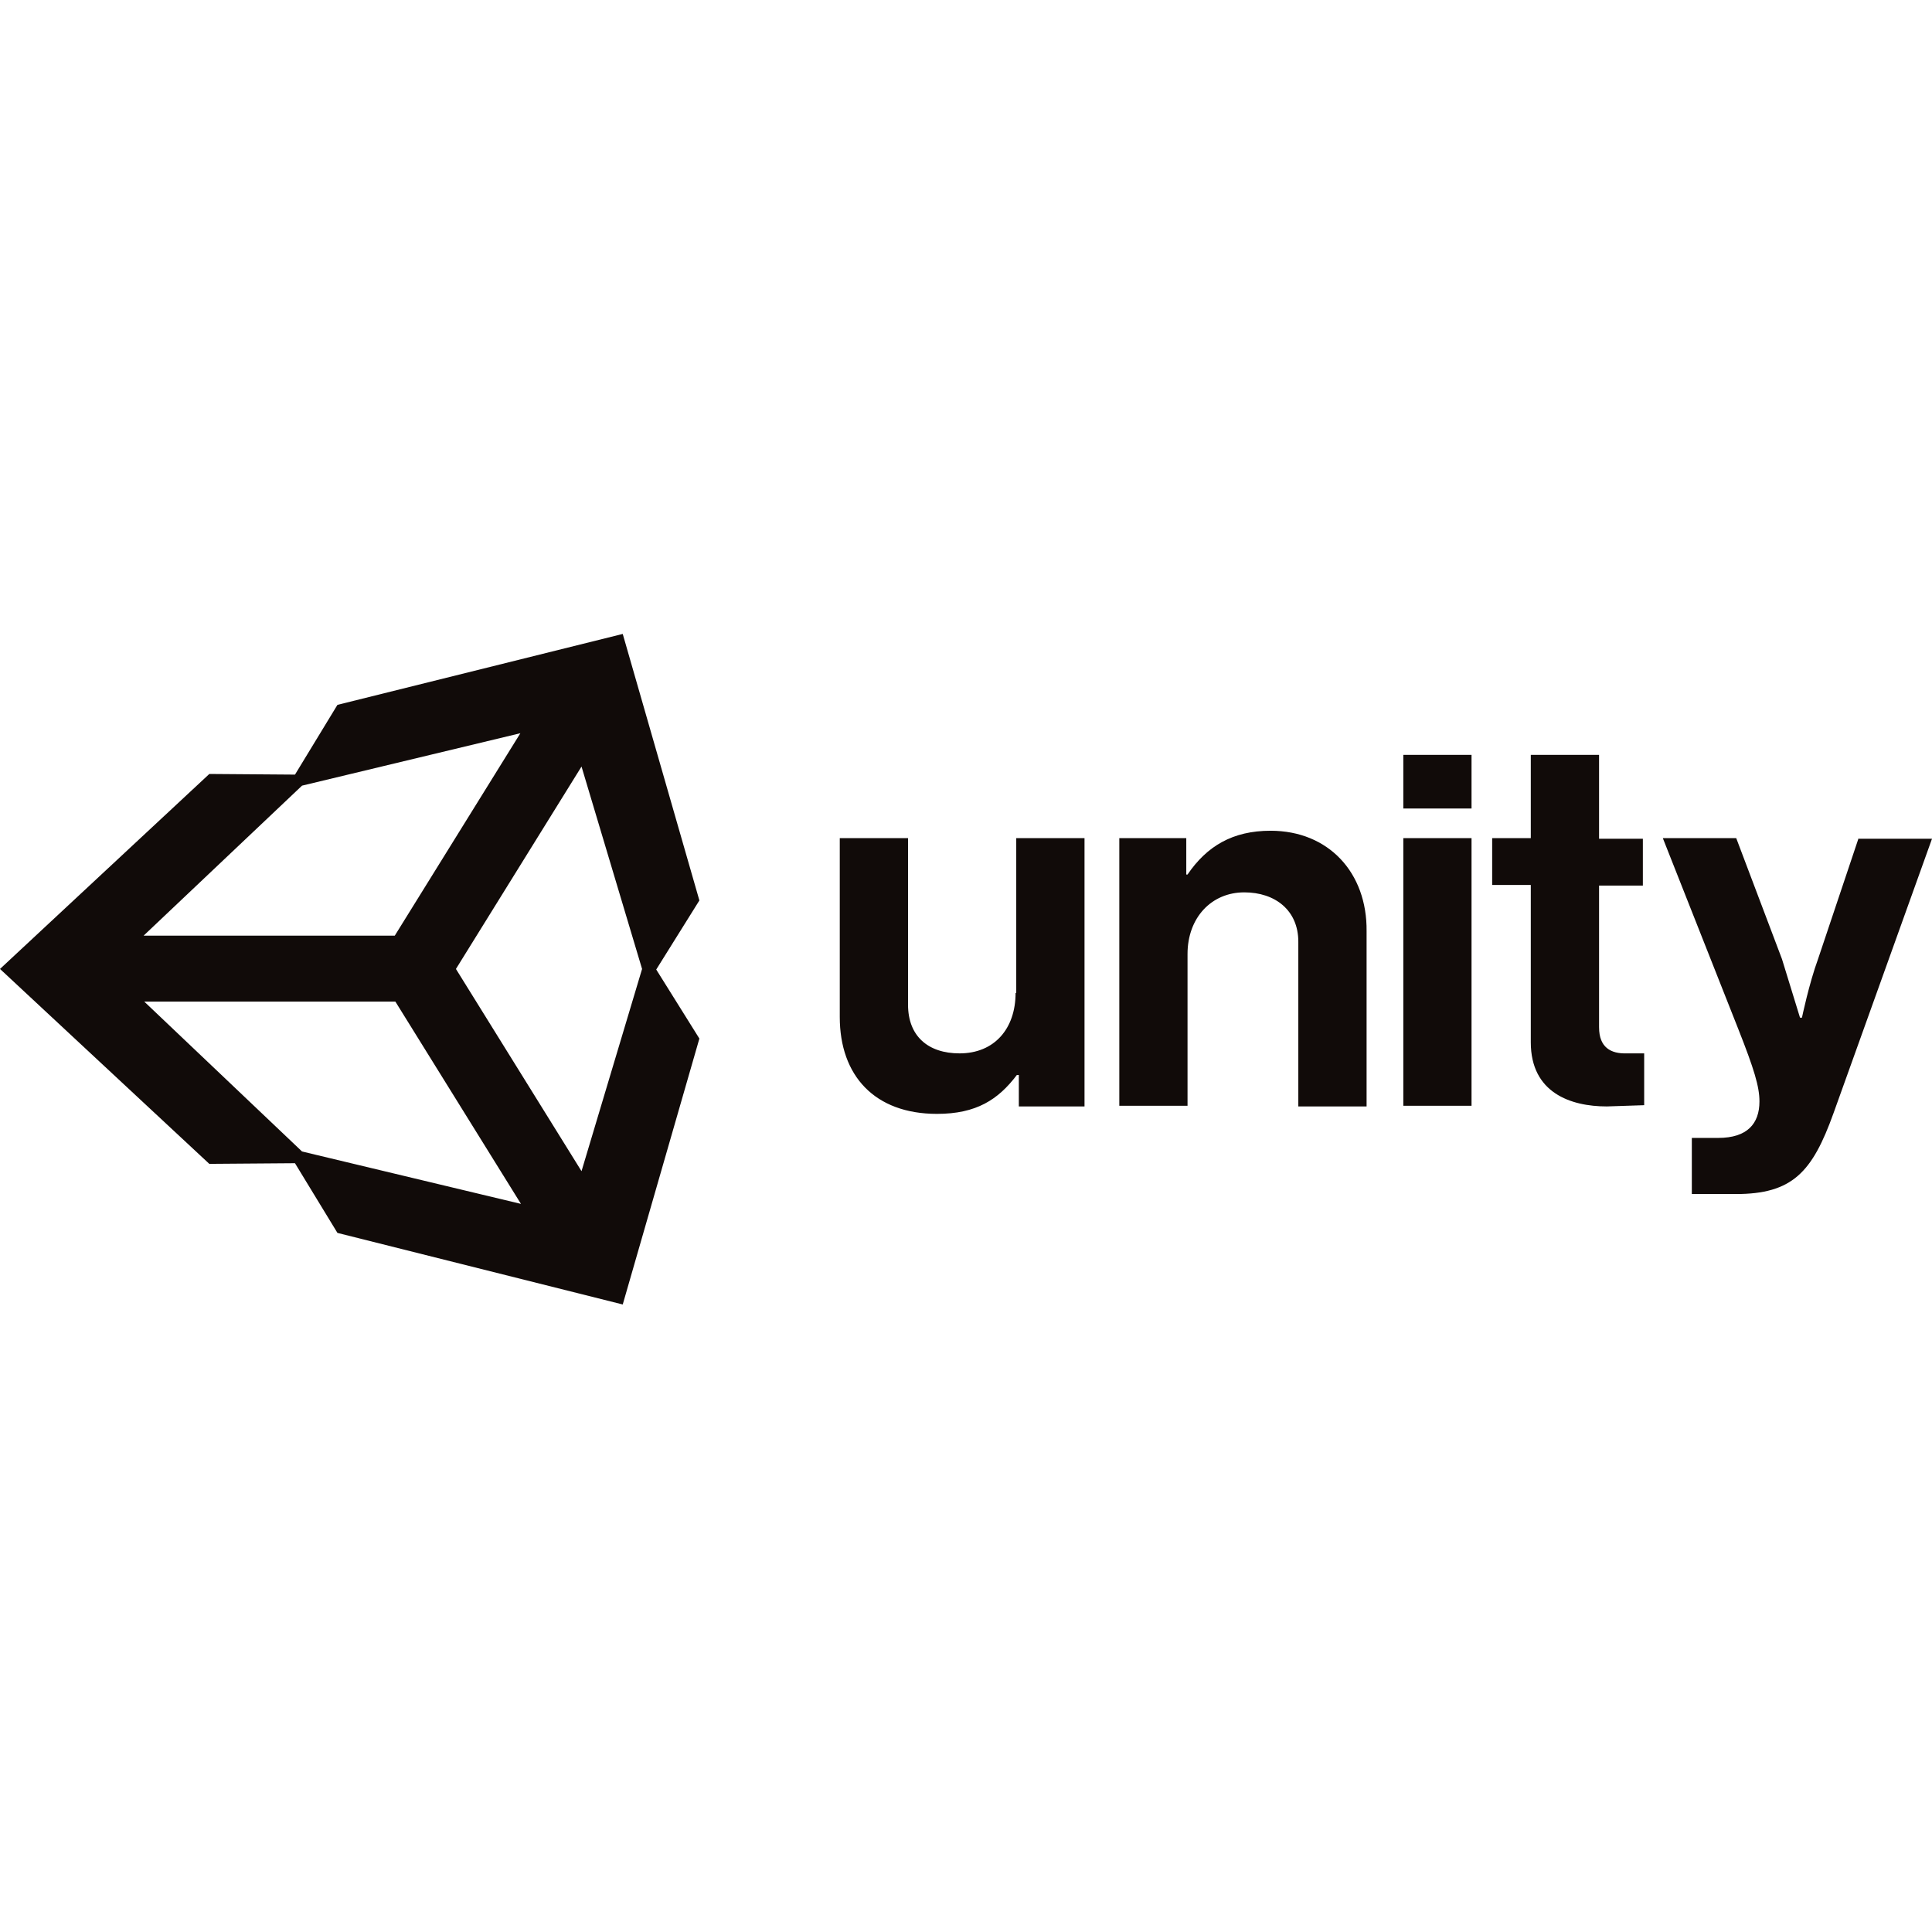 <svg xmlns="http://www.w3.org/2000/svg" width="128" height="128" xmlns:v="https://vecta.io/nano"><path d="M38.527 77.594l-8.32-13.398 8.32-13.41 4.012 13.41zm-18.516-1.305l-10.453-9.93h16.637l8.32 13.402zm0-24.238l14.465-3.473-8.32 13.41H9.516zM41.258 42l-18.902 4.699-2.812 4.621-5.676-.043L0 64.195l13.867 12.914 5.676-.043 2.813 4.617 18.902 4.742 5.078-17.617-2.859-4.574 2.859-4.578zM84.18 55.039c-2.516 0-4.223 1.02-5.504 2.902h-.082v-2.414h-4.437v17.734h4.52V63.207c0-2.406 1.582-4.086 3.758-4.086 2.047 0 3.582 1.188 3.582 3.273v10.91h4.523V61.699c.043-3.883-2.52-6.66-6.359-6.66zM67.285 65.781c0 2.375-1.406 4.008-3.711 4.008-2.09 0-3.414-1.145-3.414-3.223V55.527h-4.523v11.852c0 3.883 2.305 6.418 6.441 6.418 2.605 0 4.055-.941 5.293-2.578h.129v2.086h4.352V55.527h-4.523v10.254zm25.688-10.254h4.52v17.734h-4.52zm0-5.516h4.52v3.555h-4.52zm30.164 5.516l-2.687 8.012c-.598 1.633-1.066 3.883-1.066 3.883h-.129l-1.195-3.883-3.031-8.012h-4.863l4.992 12.629c1.066 2.699 1.41 3.84 1.41 4.82 0 1.473-.812 2.414-2.73 2.414h-1.75v3.719h2.902c3.754 0 5.074-1.43 6.484-5.355L128 55.57h-4.863zm-17.195 12.547v-9.402h2.902V55.57h-2.902v-5.559h-4.523v5.516h-2.559v3.105h2.559v10.422c0 3.348 2.645 4.25 5.035 4.25l2.477-.082v-3.434h-1.152c-1.066.039-1.836-.406-1.836-1.715zm0 0" fill="rgb(6.667%,4.314%,3.529%)"/></svg>